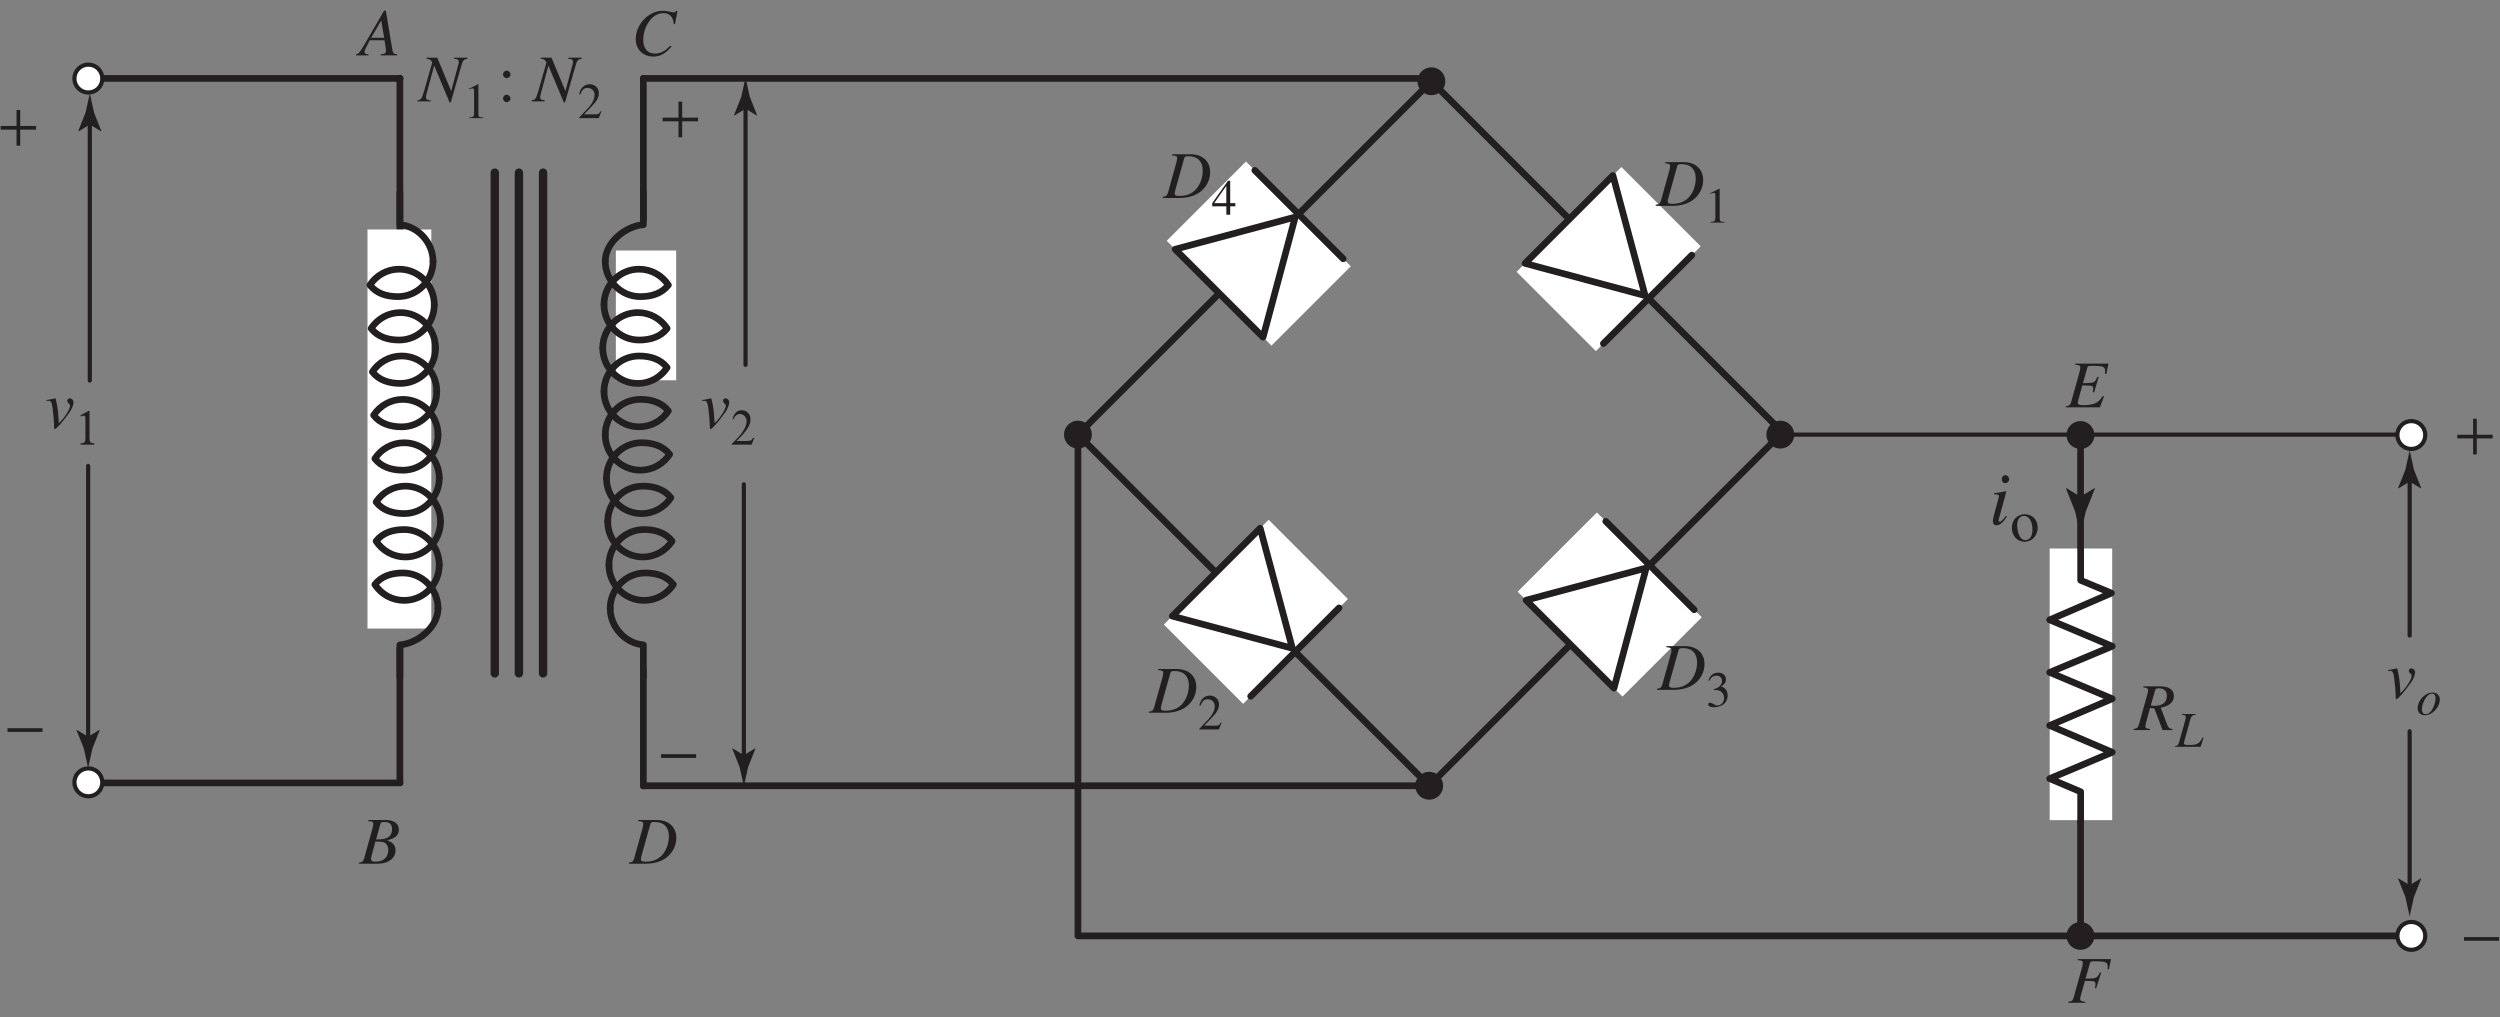 <?xml version="1.0" encoding="UTF-8" standalone="no"?>
<!-- Created with Inkscape (http://www.inkscape.org/) -->

<svg
   xmlns:dc="http://purl.org/dc/elements/1.1/"
   xmlns:cc="http://creativecommons.org/ns#"
   xmlns:rdf="http://www.w3.org/1999/02/22-rdf-syntax-ns#"
   xmlns:svg="http://www.w3.org/2000/svg"
   xmlns="http://www.w3.org/2000/svg"
   xmlns:xlink="http://www.w3.org/1999/xlink"
   xmlns:sodipodi="http://sodipodi.sourceforge.net/DTD/sodipodi-0.dtd"
   xmlns:inkscape="http://www.inkscape.org/namespaces/inkscape"
   id="svg2"
   version="1.1"
   inkscape:version="0.48.4 r9939"
   width="373.312"
   height="151.912"
   xml:space="preserve"
   sodipodi:docname="S3-EE-02-008.eps"><rect width="100%" height="100%" fill="#808080" stroke="none"/><defs
     id="defs6"><clipPath
       clipPathUnits="userSpaceOnUse"
       id="clipPath112"><path
         d="m 619.898,1009.04 0,-598.145"
         id="path114" /></clipPath><linearGradient
       x1="0"
       y1="0"
       x2="1"
       y2="0"
       gradientUnits="userSpaceOnUse"
       gradientTransform="matrix(0.001,0,0,-0.001,61.99,70.997)"
       spreadMethod="pad"
       id="linearGradient116"><stop
         style="stop-opacity:1;stop-color:#ffffff"
         offset="0"
         id="stop118" /><stop
         style="stop-opacity:1;stop-color:#231f20"
         offset="1"
         id="stop120" /></linearGradient><clipPath
       clipPathUnits="userSpaceOnUse"
       id="clipPath130"><path
         d="m 648.727,1009.04 0,-598.145"
         id="path132" /></clipPath><linearGradient
       x1="0"
       y1="0"
       x2="1"
       y2="0"
       gradientUnits="userSpaceOnUse"
       gradientTransform="matrix(0.001,0,0,-0.001,64.873,70.997)"
       spreadMethod="pad"
       id="linearGradient134"><stop
         style="stop-opacity:1;stop-color:#ffffff"
         offset="0"
         id="stop136" /><stop
         style="stop-opacity:1;stop-color:#231f20"
         offset="1"
         id="stop138" /></linearGradient><clipPath
       clipPathUnits="userSpaceOnUse"
       id="clipPath148"><path
         d="m 591.07,1009.04 0,-598.145"
         id="path150" /></clipPath><linearGradient
       x1="0"
       y1="0"
       x2="1"
       y2="0"
       gradientUnits="userSpaceOnUse"
       gradientTransform="matrix(0.001,0,0,-0.001,59.107,70.997)"
       spreadMethod="pad"
       id="linearGradient152"><stop
         style="stop-opacity:1;stop-color:#ffffff"
         offset="0"
         id="stop154" /><stop
         style="stop-opacity:1;stop-color:#231f20"
         offset="1"
         id="stop156" /></linearGradient><linearGradient
       inkscape:collect="always"
       xlink:href="#linearGradient116"
       id="linearGradient3628"
       gradientUnits="userSpaceOnUse"
       gradientTransform="matrix(1e-4,0,0,-1e-4,6.199,7.1)"
       spreadMethod="pad"
       x1="0"
       y1="0"
       x2="1"
       y2="0" /><linearGradient
       inkscape:collect="always"
       xlink:href="#linearGradient134"
       id="linearGradient3633"
       gradientUnits="userSpaceOnUse"
       gradientTransform="matrix(1e-4,0,0,-1e-4,6.487,7.1)"
       spreadMethod="pad"
       x1="0"
       y1="0"
       x2="1"
       y2="0" /><linearGradient
       inkscape:collect="always"
       xlink:href="#linearGradient152"
       id="linearGradient3638"
       gradientUnits="userSpaceOnUse"
       gradientTransform="matrix(1e-4,0,0,-1e-4,5.911,7.1)"
       spreadMethod="pad"
       x1="0"
       y1="0"
       x2="1"
       y2="0" /></defs><sodipodi:namedview
     pagecolor="#ffffff"
     bordercolor="#666666"
     borderopacity="1"
     objecttolerance="10"
     gridtolerance="10"
     guidetolerance="10"
     inkscape:pageopacity="0"
     inkscape:pageshadow="2"
     inkscape:window-width="1366"
     inkscape:window-height="744"
     id="namedview4"
     showgrid="false"
     inkscape:zoom="2.2756789"
     inkscape:cx="186.63774"
     inkscape:cy="76.246443"
     inkscape:window-x="0"
     inkscape:window-y="24"
     inkscape:window-maximized="1"
     inkscape:current-layer="g10" /><g
     id="g10"
     inkscape:groupmode="layer"
     inkscape:label="ink_ext_XXXXXX"
     transform="matrix(1.25,0,0,-1.25,0,151.912)"><path
       inkscape:connector-curvature="0"
       id="path14"
       style="fill:none;stroke:#231f20;stroke-width:0.8;stroke-linecap:round;stroke-linejoin:round;stroke-miterlimit:3.864;stroke-opacity:1;stroke-dasharray:none"
       d="m 76.856,95.344 0,16.819" /><path
       inkscape:connector-curvature="0"
       id="path16"
       style="fill:#000000;stroke:#231f20;stroke-width:0.8;stroke-linecap:round;stroke-linejoin:round;stroke-miterlimit:3.864;stroke-opacity:1;stroke-dasharray:none"
       d="m 248.545,69.611 0,-59.883" /><path
       inkscape:connector-curvature="0"
       id="path18"
       style="fill:#ffffff;fill-opacity:1;fill-rule:nonzero;stroke:none"
       d="m 73.569,76.103 7.207,0 0,15.5 -7.207,0 0,-15.5 z" /><path
       inkscape:connector-curvature="0"
       id="path20"
       style="fill:none;stroke:#231f20;stroke-width:0.8;stroke-linecap:round;stroke-linejoin:round;stroke-miterlimit:3.864;stroke-opacity:1;stroke-dasharray:none"
       d="m 76.855,27.662 93.872,0" /><path
       inkscape:connector-curvature="0"
       id="path22"
       style="fill:none;stroke:#231f20;stroke-width:0.8;stroke-linecap:round;stroke-linejoin:round;stroke-miterlimit:3.864;stroke-opacity:1;stroke-dasharray:none"
       d="m 76.855,112.163 94.139,0" /><path
       inkscape:connector-curvature="0"
       id="path24"
       style="fill:none;stroke:#231f20;stroke-width:0.8;stroke-linecap:round;stroke-linejoin:round;stroke-miterlimit:3.864;stroke-opacity:1;stroke-dasharray:none"
       d="M 212.941,69.876 170.728,27.664 128.77,69.611 170.993,111.823 212.941,69.876 z" /><path
       inkscape:connector-curvature="0"
       id="path26"
       style="fill:none;stroke:#231f20;stroke-width:0.8;stroke-linecap:round;stroke-linejoin:round;stroke-miterlimit:3.864;stroke-opacity:1;stroke-dasharray:none"
       d="m 286.727,9.728 -157.957,0 0,59.883" /><path
       inkscape:connector-curvature="0"
       id="path28"
       style="fill:none;stroke:#231f20;stroke-width:0.5;stroke-linecap:round;stroke-linejoin:round;stroke-miterlimit:3.864;stroke-opacity:1;stroke-dasharray:none"
       d="m 212.676,69.611 74.051,0" /><path
       inkscape:connector-curvature="0"
       id="path3314"
       style="font-size:8px;font-style:italic;font-variant:normal;writing-mode:lr-tb;fill:#231f20;fill-opacity:1;fill-rule:nonzero;stroke:none;font-family:Times;-inkscape-font-specification:Times-Italic"
       d="m 259.525,34.448 c -0.352,0.024 -0.512,0.16 -0.664,0.576 l -0.744,1.96 c 0.616,0.136 0.88,0.248 1.168,0.504 0.264,0.232 0.408,0.544 0.408,0.904 0,0.744 -0.592,1.152 -1.664,1.152 l -1.984,0 0,-0.128 c 0.336,-0.048 0.376,-0.056 0.456,-0.112 0.064,-0.04 0.112,-0.136 0.112,-0.224 0,-0.096 -0.04,-0.288 -0.096,-0.504 l -0.984,-3.536 c -0.144,-0.472 -0.2,-0.52 -0.648,-0.592 l 0,-0.128 1.952,0 0,0.128 c -0.488,0.064 -0.544,0.104 -0.544,0.368 0,0.08 0.024,0.184 0.096,0.464 l 0.448,1.672 0.52,-0.04 0.984,-2.592 1.184,0 0,0.128 m -2.072,4.632 c 0.048,0.168 0.152,0.224 0.408,0.224 0.664,0 0.992,-0.304 0.992,-0.896 0,-0.792 -0.512,-1.2 -1.512,-1.2 -0.128,0 -0.216,0.008 -0.408,0.04 l 0.52,1.832" /><path
       inkscape:connector-curvature="0"
       id="path3317"
       style="font-size:6px;font-style:italic;font-variant:normal;writing-mode:lr-tb;fill:#231f20;fill-opacity:1;fill-rule:nonzero;stroke:none;font-family:Times;-inkscape-font-specification:Times-Italic"
       d="m 262.295,36.238 -1.638,0 0,-0.096 c 0.372,-0.036 0.462,-0.084 0.462,-0.258 0,-0.084 -0.024,-0.222 -0.066,-0.372 l -0.738,-2.652 c -0.108,-0.348 -0.15,-0.384 -0.486,-0.444 l 0,-0.096 3.054,0 0.348,1.074 -0.12,0.036 c -0.21,-0.432 -0.372,-0.624 -0.636,-0.756 -0.21,-0.102 -0.456,-0.138 -0.978,-0.138 -0.456,0 -0.606,0.048 -0.606,0.204 0,0.042 0.03,0.186 0.06,0.3 l 0.738,2.658 c 0.09,0.306 0.246,0.42 0.606,0.444 l 0,0.096" /><path
       inkscape:connector-curvature="0"
       id="path3320"
       style="font-size:8px;font-style:italic;font-variant:normal;writing-mode:lr-tb;fill:#231f20;fill-opacity:1;fill-rule:nonzero;stroke:none;font-family:Times;-inkscape-font-specification:Times-Italic"
       d="m 285.268,41.377 c 0.088,0.008 0.152,0.008 0.24,0.008 0.312,0 0.392,-0.136 0.504,-0.872 0.08,-0.552 0.176,-1.76 0.176,-2.224 0,-0.224 0.016,-0.28 0.072,-0.28 0.2,0 0.944,0.848 1.76,1.984 0.28,0.4 0.488,0.92 0.488,1.216 0,0.256 -0.208,0.472 -0.448,0.472 -0.176,0 -0.296,-0.104 -0.296,-0.272 0,-0.128 0.048,-0.224 0.192,-0.352 0.104,-0.096 0.144,-0.16 0.144,-0.24 0,-0.368 -0.528,-1.256 -1.096,-1.848 l -0.248,-0.256 c -0.056,1.128 -0.104,1.544 -0.208,2.136 -0.16,0.816 -0.16,0.832 -0.232,0.832 -0.04,0 -0.096,-0.008 -0.16,-0.032 -0.144,-0.04 -0.584,-0.12 -0.888,-0.168 l 0,-0.104" /><path
       inkscape:connector-curvature="0"
       id="path3323"
       style="font-size:6px;font-style:italic;font-variant:normal;writing-mode:lr-tb;fill:#231f20;fill-opacity:1;fill-rule:nonzero;stroke:none;font-family:Times;-inkscape-font-specification:Times-Italic"
       d="m 290.601,38.799 c -0.9,0 -1.788,-0.93 -1.788,-1.872 0,-0.516 0.336,-0.84 0.882,-0.84 0.396,0 0.78,0.18 1.128,0.522 0.396,0.39 0.636,0.9 0.636,1.35 0,0.498 -0.348,0.84 -0.858,0.84 m -0.072,-0.126 c 0.258,0 0.426,-0.222 0.426,-0.564 0,-0.438 -0.198,-1.038 -0.462,-1.428 -0.222,-0.318 -0.45,-0.468 -0.708,-0.468 -0.282,0 -0.468,0.216 -0.468,0.546 0,0.444 0.174,0.972 0.468,1.398 0.234,0.336 0.486,0.516 0.744,0.516" /><path
       inkscape:connector-curvature="0"
       id="path3326"
       style="font-size:9px;font-style:italic;font-variant:normal;writing-mode:lr-tb;fill:#231f20;fill-opacity:1;fill-rule:nonzero;stroke:none;font-family:Times;-inkscape-font-specification:Times-Italic"
       d="m 239.631,59.906 c -0.216,-0.288 -0.279,-0.36 -0.369,-0.459 -0.153,-0.153 -0.288,-0.243 -0.369,-0.243 -0.072,0 -0.144,0.072 -0.144,0.135 0,0.09 0.027,0.225 0.09,0.396 0,0.027 0.027,0.09 0.045,0.162 l 0,0.018 0.009,0.018 0.792,2.898 -0.027,0.018 c -0.909,-0.171 -1.089,-0.198 -1.44,-0.225 l 0,-0.144 c 0.477,-0.009 0.567,-0.036 0.567,-0.216 0,-0.072 -0.027,-0.216 -0.081,-0.396 l -0.432,-1.593 c -0.144,-0.522 -0.198,-0.801 -0.198,-0.981 0,-0.333 0.144,-0.513 0.414,-0.513 0.414,0 0.747,0.27 1.26,1.026 l -0.117,0.099 m -0.072,4.86 c -0.243,0 -0.423,-0.207 -0.423,-0.477 0,-0.288 0.171,-0.477 0.432,-0.477 0.234,0 0.441,0.207 0.441,0.459 0,0.261 -0.207,0.495 -0.45,0.495" /><path
       inkscape:connector-curvature="0"
       id="path3329"
       style="font-size:7px;font-variant:normal;font-weight:normal;writing-mode:lr-tb;fill:#231f20;fill-opacity:1;fill-rule:nonzero;stroke:none;font-family:Times;-inkscape-font-specification:Times-Roman"
       d="m 241.885,60.1 c -0.91,0 -1.547,-0.672 -1.547,-1.638 0,-0.945 0.651,-1.652 1.533,-1.652 0.882,0 1.554,0.742 1.554,1.708 0,0.917 -0.644,1.582 -1.54,1.582 m -0.091,-0.196 c 0.588,0 1.001,-0.672 1.001,-1.631 0,-0.791 -0.315,-1.267 -0.84,-1.267 -0.273,0 -0.532,0.168 -0.679,0.448 -0.196,0.364 -0.308,0.854 -0.308,1.351 0,0.665 0.329,1.099 0.826,1.099" /><path
       inkscape:connector-curvature="0"
       id="path56"
       style="fill:#ffffff;fill-opacity:1;fill-rule:nonzero;stroke:none"
       d="m 148.842,102.234 12.52,-12.52 -9.47,-9.47 -12.52,12.52 9.47,9.471" /><path
       inkscape:connector-curvature="0"
       id="path58"
       style="fill:none;stroke:#231f20;stroke-width:0.8;stroke-linecap:round;stroke-linejoin:round;stroke-miterlimit:3.864;stroke-opacity:1;stroke-dasharray:none"
       d="m 154.728,95.599 -3.845,-14.347 -10.501,10.502 14.346,3.845 z" /><path
       inkscape:connector-curvature="0"
       id="path60"
       style="fill:none;stroke:#231f20;stroke-width:0.8;stroke-linecap:round;stroke-linejoin:round;stroke-miterlimit:3.864;stroke-opacity:1;stroke-dasharray:none"
       d="M 149.902,101.173 160.459,90.616" /><path
       inkscape:connector-curvature="0"
       id="path62"
       style="fill:#ffffff;fill-opacity:1;fill-rule:nonzero;stroke:none"
       d="m 190.767,60.309 12.52,-12.521 -9.47,-9.47 -12.52,12.52 9.47,9.47" /><path
       inkscape:connector-curvature="0"
       id="path64"
       style="fill:none;stroke:#231f20;stroke-width:0.8;stroke-linecap:round;stroke-linejoin:round;stroke-miterlimit:3.864;stroke-opacity:1;stroke-dasharray:none"
       d="m 196.653,53.675 -3.845,-14.347 -10.501,10.502 14.346,3.845 z" /><path
       inkscape:connector-curvature="0"
       id="path66"
       style="fill:none;stroke:#231f20;stroke-width:0.8;stroke-linecap:round;stroke-linejoin:round;stroke-miterlimit:3.864;stroke-opacity:1;stroke-dasharray:none"
       d="M 191.827,59.25 202.384,48.691" /><path
       inkscape:connector-curvature="0"
       id="path68"
       style="fill:#ffffff;fill-opacity:1;fill-rule:nonzero;stroke:none"
       d="m 161.023,49.968 -12.52,-12.52 -9.47,9.47 12.52,12.52 9.47,-9.47" /><path
       inkscape:connector-curvature="0"
       id="path70"
       style="fill:none;stroke:#231f20;stroke-width:0.8;stroke-linecap:round;stroke-linejoin:round;stroke-miterlimit:3.864;stroke-opacity:1;stroke-dasharray:none"
       d="m 154.389,44.083 -14.347,3.845 10.501,10.501 3.846,-14.346 z" /><path
       inkscape:connector-curvature="0"
       id="path72"
       style="fill:none;stroke:#231f20;stroke-width:0.8;stroke-linecap:round;stroke-linejoin:round;stroke-miterlimit:3.864;stroke-opacity:1;stroke-dasharray:none"
       d="M 159.964,48.909 149.406,38.352" /><path
       inkscape:connector-curvature="0"
       id="path74"
       style="fill:#ffffff;fill-opacity:1;fill-rule:nonzero;stroke:none"
       d="m 203.161,92.105 -12.52,-12.52 -9.471,9.47 12.52,12.52 9.471,-9.47" /><path
       inkscape:connector-curvature="0"
       id="path76"
       style="fill:none;stroke:#231f20;stroke-width:0.8;stroke-linecap:round;stroke-linejoin:round;stroke-miterlimit:3.864;stroke-opacity:1;stroke-dasharray:none"
       d="m 196.526,86.219 -14.347,3.845 10.501,10.501 3.846,-14.345 z" /><path
       inkscape:connector-curvature="0"
       id="path78"
       style="fill:none;stroke:#231f20;stroke-width:0.8;stroke-linecap:round;stroke-linejoin:round;stroke-miterlimit:3.864;stroke-opacity:1;stroke-dasharray:none"
       d="M 202.102,91.046 191.543,80.489" /><path
       inkscape:connector-curvature="0"
       id="path80"
       style="fill:#ffffff;fill-opacity:1;fill-rule:nonzero;stroke:none"
       d="m 244.855,23.555 7.469,0 0,32.451 -7.469,0 0,-32.451 z" /><path
       inkscape:connector-curvature="0"
       id="path82"
       style="fill:none;stroke:#231f20;stroke-width:0.8;stroke-linecap:round;stroke-linejoin:round;stroke-miterlimit:3.864;stroke-opacity:1;stroke-dasharray:none"
       d="m 248.554,23.333 0,3.612 -3.699,1.57 7.469,3.15 -7.469,3.195 7.469,3.197 -7.469,3.15 7.469,3.123 -7.469,3.15 7.373,3.197 -3.674,1.529 0,3.799" /><path
       inkscape:connector-curvature="0"
       id="path84"
       style="fill:none;stroke:#231f20;stroke-width:0.8;stroke-linecap:round;stroke-linejoin:round;stroke-miterlimit:3.864;stroke-opacity:1;stroke-dasharray:none"
       d="m 47.77,43.029 0,1.065 0,-16.055" /><path
       inkscape:connector-curvature="0"
       id="path86"
       style="fill:none;stroke:#231f20;stroke-width:0.8;stroke-linecap:round;stroke-linejoin:round;stroke-miterlimit:3.864;stroke-opacity:1;stroke-dasharray:none"
       d="m 47.77,112.195 0,-50.375" /><path
       inkscape:connector-curvature="0"
       id="path88"
       style="fill:none;stroke:#231f20;stroke-width:0.8;stroke-linecap:round;stroke-linejoin:round;stroke-miterlimit:3.864;stroke-opacity:1;stroke-dasharray:none"
       d="m 47.798,112.163 -35.549,0" /><path
       inkscape:connector-curvature="0"
       id="path90"
       style="fill:none;stroke:#231f20;stroke-width:0.8;stroke-linecap:round;stroke-linejoin:round;stroke-miterlimit:3.864;stroke-opacity:1;stroke-dasharray:none"
       d="m 47.798,28 -35.816,0" /><path
       inkscape:connector-curvature="0"
       id="path92"
       style="fill:none;stroke:#231f20;stroke-width:0.5;stroke-linecap:round;stroke-linejoin:round;stroke-miterlimit:3.864;stroke-opacity:1;stroke-dasharray:none"
       d="m 10.728,107.036 0,-30.966" /><path
       inkscape:connector-curvature="0"
       id="path94"
       style="fill:#231f20;fill-opacity:1;fill-rule:nonzero;stroke:none"
       d="m 10.728,106.654 -1.351,-0.821 -0.031,0.045 0.875,2.203 c 0.169,0.768 0.338,1.536 0.507,2.304 0.169,-0.768 0.338,-1.536 0.507,-2.304 l 0.875,-2.203 -0.024,-0.045 -1.358,0.821" /><path
       inkscape:connector-curvature="0"
       id="path96"
       style="fill:none;stroke:#231f20;stroke-width:0.5;stroke-linecap:round;stroke-linejoin:round;stroke-miterlimit:3.864;stroke-opacity:1;stroke-dasharray:none"
       d="m 10.528,33.138 0,32.737" /><path
       inkscape:connector-curvature="0"
       id="path98"
       style="fill:#231f20;fill-opacity:1;fill-rule:nonzero;stroke:none"
       d="m 10.528,33.521 1.351,0.822 0.031,-0.047 -0.875,-2.203 c -0.169,-0.768 -0.338,-1.535 -0.507,-2.303 -0.169,0.768 -0.337,1.535 -0.507,2.303 l -0.875,2.203 0.023,0.047 1.359,-0.822" /><path
       inkscape:connector-curvature="0"
       id="path100"
       style="fill:none;stroke:#231f20;stroke-width:0.5;stroke-linecap:round;stroke-linejoin:round;stroke-miterlimit:3.864;stroke-opacity:1;stroke-dasharray:none"
       d="m 287.856,15.405 0,18.768" /><path
       inkscape:connector-curvature="0"
       id="path102"
       style="fill:#231f20;fill-opacity:1;fill-rule:nonzero;stroke:none"
       d="m 287.856,15.788 1.352,0.822 0.031,-0.047 -0.875,-2.203 c -0.17,-0.768 -0.338,-1.535 -0.508,-2.303 -0.168,0.768 -0.337,1.535 -0.506,2.303 l -0.875,2.203 0.023,0.047 1.358,-0.822" /><path
       inkscape:connector-curvature="0"
       id="path104"
       style="fill:none;stroke:#231f20;stroke-width:0.5;stroke-linecap:round;stroke-linejoin:round;stroke-miterlimit:3.864;stroke-opacity:1;stroke-dasharray:none"
       d="m 287.858,64.382 0,-18.769" /><path
       inkscape:connector-curvature="0"
       id="path106"
       style="fill:#231f20;fill-opacity:1;fill-rule:nonzero;stroke:none"
       d="m 287.858,63.999 -1.352,-0.822 -0.031,0.047 0.875,2.203 c 0.17,0.767 0.338,1.535 0.508,2.303 0.168,-0.768 0.337,-1.535 0.506,-2.303 l 0.875,-2.203 -0.023,-0.047 -1.358,0.822" /><path
       inkscape:connector-curvature="0"
       id="path122"
       style="fill:url(#linearGradient3628);fill-opacity:1;fill-rule:nonzero;stroke:none"
       d="m 61.99,100.904 0,-59.815" /><path
       inkscape:connector-curvature="0"
       id="path124"
       style="fill:none;stroke:#231f20;stroke-width:1;stroke-linecap:round;stroke-linejoin:round;stroke-miterlimit:3.864;stroke-opacity:1;stroke-dasharray:none"
       d="m 61.99,100.904 0,-59.815" /><path
       inkscape:connector-curvature="0"
       id="path140"
       style="fill:url(#linearGradient3633);fill-opacity:1;fill-rule:nonzero;stroke:none"
       d="m 64.873,100.904 0,-59.815" /><path
       inkscape:connector-curvature="0"
       id="path142"
       style="fill:none;stroke:#231f20;stroke-width:1;stroke-linecap:round;stroke-linejoin:round;stroke-miterlimit:3.864;stroke-opacity:1;stroke-dasharray:none"
       d="m 64.873,100.904 0,-59.815" /><path
       inkscape:connector-curvature="0"
       id="path158"
       style="fill:url(#linearGradient3638);fill-opacity:1;fill-rule:nonzero;stroke:none"
       d="m 59.107,100.904 0,-59.815" /><path
       inkscape:connector-curvature="0"
       id="path160"
       style="fill:none;stroke:#231f20;stroke-width:1;stroke-linecap:round;stroke-linejoin:round;stroke-miterlimit:3.864;stroke-opacity:1;stroke-dasharray:none"
       d="m 59.107,100.904 0,-59.815" /><path
       inkscape:connector-curvature="0"
       id="path162"
       style="fill:none;stroke:#231f20;stroke-width:0.5;stroke-linecap:round;stroke-linejoin:round;stroke-miterlimit:3.864;stroke-opacity:1;stroke-dasharray:none"
       d="m 89.062,108.92 0,-30.966" /><path
       inkscape:connector-curvature="0"
       id="path164"
       style="fill:#231f20;fill-opacity:1;fill-rule:nonzero;stroke:none"
       d="m 89.062,108.538 -1.351,-0.821 -0.031,0.045 0.875,2.203 c 0.169,0.767 0.338,1.536 0.507,2.304 0.169,-0.768 0.338,-1.537 0.507,-2.304 l 0.875,-2.203 -0.024,-0.045 -1.358,0.821" /><path
       inkscape:connector-curvature="0"
       id="path166"
       style="fill:none;stroke:#231f20;stroke-width:0.5;stroke-linecap:round;stroke-linejoin:round;stroke-miterlimit:3.864;stroke-opacity:1;stroke-dasharray:none"
       d="m 88.862,30.934 0,32.737" /><path
       inkscape:connector-curvature="0"
       id="path168"
       style="fill:#231f20;fill-opacity:1;fill-rule:nonzero;stroke:none"
       d="m 88.862,31.317 1.351,0.822 0.031,-0.047 -0.875,-2.203 c -0.169,-0.768 -0.338,-1.535 -0.507,-2.303 -0.169,0.768 -0.337,1.535 -0.507,2.303 l -0.875,2.203 0.023,0.047 1.359,-0.822" /><path
       inkscape:connector-curvature="0"
       id="path170"
       style="fill:#231f20;fill-opacity:1;fill-rule:nonzero;stroke:none"
       d="m 248.529,62.201 1.69,1.028 0.038,-0.059 -1.094,-2.748 c -0.211,-0.96 -0.423,-1.919 -0.634,-2.879 -0.211,0.96 -0.423,1.919 -0.634,2.879 l -1.093,2.748 0.028,0.059 1.699,-1.028" /><path
       inkscape:connector-curvature="0"
       id="path3332"
       style="font-size:8px;font-style:italic;font-variant:normal;writing-mode:lr-tb;fill:#231f20;fill-opacity:1;fill-rule:nonzero;stroke:none;font-family:Times;-inkscape-font-specification:Times-Italic"
       d="m 5.542,73.636 c 0.088,0.008 0.152,0.008 0.24,0.008 0.312,0 0.392,-0.136 0.504,-0.872 0.08,-0.552 0.176,-1.76 0.176,-2.224 0,-0.224 0.016,-0.28 0.072,-0.28 0.2,0 0.944,0.848 1.76,1.984 0.28,0.4 0.488,0.92 0.488,1.216 0,0.256 -0.208,0.472 -0.448,0.472 -0.176,0 -0.296,-0.104 -0.296,-0.272 0,-0.128 0.048,-0.224 0.192,-0.352 0.104,-0.096 0.144,-0.16 0.144,-0.24 0,-0.368 -0.528,-1.256 -1.096,-1.848 l -0.248,-0.256 c -0.056,1.128 -0.104,1.544 -0.208,2.136 -0.16,0.816 -0.16,0.832 -0.232,0.832 -0.04,0 -0.096,-0.008 -0.16,-0.032 -0.144,-0.04 -0.584,-0.12 -0.888,-0.168 l 0,-0.104" /><path
       inkscape:connector-curvature="0"
       id="path3335"
       style="font-size:6px;font-variant:normal;font-weight:normal;writing-mode:lr-tb;fill:#231f20;fill-opacity:1;fill-rule:nonzero;stroke:none;font-family:Symbol;-inkscape-font-specification:Symbol"
       d="m 9.628,71.766 c 0.198,0.084 0.3,0.114 0.372,0.114 0.072,0 0.144,-0.042 0.168,-0.102 0.03,-0.084 0.03,-0.084 0.036,-0.462 l 0,-2.052 c 0,-0.576 -0.078,-0.672 -0.576,-0.696 l 0,-0.156 1.638,0 0,0.156 c -0.504,0.036 -0.57,0.114 -0.57,0.696 l 0,3.186 -0.108,0 c -0.222,-0.138 -0.456,-0.264 -0.96,-0.51 l 0,-0.174" /><path
       inkscape:connector-curvature="0"
       id="path3338"
       style="font-size:8px;font-style:italic;font-variant:normal;writing-mode:lr-tb;fill:#231f20;fill-opacity:1;fill-rule:nonzero;stroke:none;font-family:Times;-inkscape-font-specification:Times-Italic"
       d="m 83.876,73.636 c 0.088,0.008 0.152,0.008 0.24,0.008 0.312,0 0.392,-0.136 0.504,-0.872 0.08,-0.552 0.176,-1.76 0.176,-2.224 0,-0.224 0.016,-0.28 0.072,-0.28 0.2,0 0.944,0.848 1.76,1.984 0.28,0.4 0.488,0.92 0.488,1.216 0,0.256 -0.208,0.472 -0.448,0.472 -0.176,0 -0.296,-0.104 -0.296,-0.272 0,-0.128 0.048,-0.224 0.192,-0.352 0.104,-0.096 0.144,-0.16 0.144,-0.24 0,-0.368 -0.528,-1.256 -1.096,-1.848 l -0.248,-0.256 c -0.056,1.128 -0.104,1.544 -0.208,2.136 -0.16,0.816 -0.16,0.832 -0.232,0.832 -0.04,0 -0.096,-0.008 -0.16,-0.032 -0.144,-0.04 -0.584,-0.12 -0.888,-0.168 l 0,-0.104" /><path
       inkscape:connector-curvature="0"
       id="path3341"
       style="font-size:6px;font-variant:normal;font-weight:normal;writing-mode:lr-tb;fill:#231f20;fill-opacity:1;fill-rule:nonzero;stroke:none;font-family:Symbol;-inkscape-font-specification:Symbol"
       d="m 87.41,68.412 2.376,0 0.324,0.804 -0.15,0 c -0.186,-0.318 -0.294,-0.366 -0.816,-0.366 l -1.152,0 c 1.224,1.194 1.662,1.872 1.662,2.58 0,0.636 -0.444,1.098 -1.056,1.098 -0.306,0 -0.564,-0.12 -0.768,-0.366 -0.168,-0.198 -0.24,-0.384 -0.3,-0.75 l 0.102,0 c 0.066,0.198 0.114,0.288 0.198,0.39 0.144,0.174 0.366,0.276 0.576,0.276 0.42,0 0.786,-0.414 0.786,-0.888 0,-0.57 -0.432,-1.326 -1.188,-2.088 l -0.45,-0.462 -0.144,-0.144 0,-0.084" /><path
       inkscape:connector-curvature="0"
       id="path3344"
       style="font-size:8px;font-style:italic;font-variant:normal;writing-mode:lr-tb;fill:#231f20;fill-opacity:1;fill-rule:nonzero;stroke:none;font-family:Times;-inkscape-font-specification:Times-Italic"
       d="m 47.453,115.043 c -0.456,0.04 -0.504,0.104 -0.608,0.688 l -0.752,4.528 -0.208,0 -2.32,-4 c -0.632,-1.064 -0.712,-1.152 -1.032,-1.216 l 0,-0.128 1.496,0 0,0.128 c -0.408,0.04 -0.472,0.08 -0.472,0.28 0,0.152 0.024,0.224 0.16,0.496 l 0.456,0.904 1.76,0 0.16,-1.048 c 0.008,-0.072 0.016,-0.144 0.016,-0.208 0,-0.304 -0.112,-0.376 -0.624,-0.424 l 0,-0.128 1.968,0 0,0.128 m -3.112,1.968 1.2,2.08 0.352,-2.08 -1.552,0" /><path
       inkscape:connector-curvature="0"
       id="path3346"
       style="font-size:8px;font-style:italic;font-variant:normal;writing-mode:lr-tb;fill:#231f20;fill-opacity:1;fill-rule:nonzero;stroke:none;font-family:Times;-inkscape-font-specification:Times-Italic"
       d="m 55.835,114.639 -1.592,0 0,-0.128 c 0.456,-0.04 0.56,-0.12 0.56,-0.408 0,-0.096 -0.016,-0.192 -0.072,-0.352 -0.008,-0.024 -0.016,-0.056 -0.016,-0.064 l -0.816,-3.04 -1.664,3.992 -1.288,0 0,-0.128 c 0.376,-0.032 0.544,-0.136 0.688,-0.448 l -0.952,-3.336 c -0.304,-1.024 -0.368,-1.12 -0.824,-1.184 l 0,-0.128 1.584,0 0,0.128 c -0.408,0.032 -0.56,0.12 -0.56,0.344 0,0.104 0.024,0.264 0.072,0.432 l 0.912,3.376 1.84,-4.4 0.144,0 1.152,4.024 c 0.296,1.032 0.328,1.08 0.832,1.192 l 0,0.128" /><path
       inkscape:connector-curvature="0"
       id="path3349"
       style="font-size:6px;font-variant:normal;font-weight:normal;writing-mode:lr-tb;fill:#231f20;fill-opacity:1;fill-rule:nonzero;stroke:none;font-family:Times;-inkscape-font-specification:Times-Roman"
       d="m 57.101,111.471 -1.08,-0.546 0,-0.084 c 0.072,0.03 0.138,0.054 0.162,0.066 0.108,0.042 0.21,0.066 0.27,0.066 0.126,0 0.18,-0.09 0.18,-0.282 l 0,-2.718 c 0,-0.198 -0.048,-0.336 -0.144,-0.39 -0.09,-0.054 -0.174,-0.072 -0.426,-0.078 l 0,-0.09 1.656,0 0,0.09 c -0.474,0.006 -0.57,0.066 -0.57,0.354 l 0,3.6 -0.048,0.012" /><path
       inkscape:connector-curvature="0"
       id="path3352"
       style="font-size:8px;font-variant:normal;font-weight:normal;writing-mode:lr-tb;fill:#231f20;fill-opacity:1;fill-rule:nonzero;stroke:none;font-family:Times;-inkscape-font-specification:Times-Roman"
       d="m 60.531,113.087 c -0.24,0 -0.44,-0.208 -0.44,-0.456 0,-0.232 0.2,-0.432 0.432,-0.432 0.248,0 0.456,0.2 0.456,0.432 0,0.248 -0.208,0.456 -0.448,0.456 m 0,-2.872 c -0.24,0 -0.44,-0.208 -0.44,-0.456 0,-0.232 0.2,-0.432 0.432,-0.432 0.248,0 0.456,0.2 0.456,0.432 0,0.248 -0.208,0.456 -0.448,0.456" /><path
       inkscape:connector-curvature="0"
       id="path3355"
       style="font-size:8px;font-style:italic;font-variant:normal;writing-mode:lr-tb;fill:#231f20;fill-opacity:1;fill-rule:nonzero;stroke:none;font-family:Times;-inkscape-font-specification:Times-Italic"
       d="m 69.482,114.639 -1.592,0 0,-0.128 c 0.456,-0.04 0.56,-0.12 0.56,-0.408 0,-0.096 -0.016,-0.192 -0.072,-0.352 -0.008,-0.024 -0.016,-0.056 -0.016,-0.064 l -0.816,-3.04 -1.664,3.992 -1.288,0 0,-0.128 c 0.376,-0.032 0.544,-0.136 0.688,-0.448 l -0.952,-3.336 c -0.304,-1.024 -0.368,-1.12 -0.824,-1.184 l 0,-0.128 1.584,0 0,0.128 c -0.408,0.032 -0.56,0.12 -0.56,0.344 0,0.104 0.024,0.264 0.072,0.432 l 0.912,3.376 1.84,-4.4 0.144,0 1.152,4.024 c 0.296,1.032 0.328,1.08 0.832,1.192 l 0,0.128" /><path
       inkscape:connector-curvature="0"
       id="path3358"
       style="font-size:6px;font-variant:normal;font-weight:normal;writing-mode:lr-tb;fill:#231f20;fill-opacity:1;fill-rule:nonzero;stroke:none;font-family:Times;-inkscape-font-specification:Times-Roman"
       d="m 71.852,108.237 -0.078,0.03 c -0.222,-0.342 -0.3,-0.396 -0.57,-0.396 l -1.434,0 1.008,1.056 c 0.534,0.558 0.768,1.014 0.768,1.482 0,0.6 -0.486,1.062 -1.11,1.062 -0.33,0 -0.642,-0.132 -0.864,-0.372 -0.192,-0.204 -0.282,-0.396 -0.384,-0.822 l 0.126,-0.03 c 0.24,0.588 0.456,0.78 0.87,0.78 0.504,0 0.846,-0.342 0.846,-0.846 0,-0.468 -0.276,-1.026 -0.78,-1.56 l -1.068,-1.134 0,-0.072 2.34,0 0.33,0.822" /><path
       inkscape:connector-curvature="0"
       id="path3361"
       style="font-size:8px;font-style:italic;font-variant:normal;writing-mode:lr-tb;fill:#231f20;fill-opacity:1;fill-rule:nonzero;stroke:none;font-family:Times;-inkscape-font-specification:Times-Italic"
       d="m 42.877,18.349 2.256,0 c 1.256,0 2.12,0.656 2.12,1.6 0,0.296 -0.096,0.576 -0.272,0.752 -0.16,0.184 -0.32,0.28 -0.736,0.456 0.568,0.136 0.8,0.232 1.056,0.456 0.224,0.192 0.344,0.464 0.344,0.784 0,0.76 -0.568,1.176 -1.6,1.176 l -2.064,0 0,-0.128 c 0.496,-0.04 0.616,-0.104 0.616,-0.328 0,-0.12 -0.032,-0.32 -0.088,-0.512 l -0.984,-3.536 c -0.144,-0.464 -0.2,-0.512 -0.648,-0.592 l 0,-0.128 m 1.968,2.648 c 0.52,0 0.856,-0.032 1.016,-0.096 0.328,-0.136 0.528,-0.488 0.528,-0.92 0,-0.864 -0.592,-1.392 -1.568,-1.392 -0.336,0 -0.512,0.12 -0.512,0.336 0,0.096 0.096,0.48 0.28,1.12 0.104,0.36 0.152,0.544 0.256,0.952 m 0.6,2.112 c 0.048,0.176 0.144,0.224 0.456,0.224 0.64,0 0.936,-0.272 0.936,-0.864 0,-0.456 -0.192,-0.808 -0.536,-1 -0.272,-0.16 -0.656,-0.216 -1.376,-0.216 l 0.52,1.856" /><path
       inkscape:connector-curvature="0"
       id="path3363"
       style="font-size:8px;font-style:italic;font-variant:normal;writing-mode:lr-tb;fill:#231f20;fill-opacity:1;fill-rule:nonzero;stroke:none;font-family:Times;-inkscape-font-specification:Times-Italic"
       d="m 80.632,118.635 0.296,1.592 -0.168,0 c -0.064,-0.128 -0.144,-0.176 -0.304,-0.176 -0.064,0 -0.16,0.016 -0.328,0.056 -0.36,0.088 -0.68,0.136 -0.936,0.136 -1.704,0 -3.248,-1.608 -3.248,-3.384 0,-1.224 0.864,-2.088 2.088,-2.088 0.824,0 1.464,0.352 2.184,1.192 l -0.136,0.112 c -0.72,-0.704 -1.184,-0.944 -1.84,-0.944 -0.888,0 -1.4,0.608 -1.4,1.64 0,0.952 0.384,1.92 1.008,2.568 0.384,0.392 0.888,0.616 1.416,0.616 0.736,0 1.144,-0.432 1.224,-1.296 l 0.144,-0.024" /><path
       inkscape:connector-curvature="0"
       id="path3365"
       style="font-size:8px;font-style:italic;font-variant:normal;writing-mode:lr-tb;fill:#231f20;fill-opacity:1;fill-rule:nonzero;stroke:none;font-family:Times;-inkscape-font-specification:Times-Italic"
       d="m 251.875,78.092 -3.976,0 0,-0.128 c 0.496,-0.048 0.616,-0.112 0.616,-0.328 0,-0.088 -0.048,-0.368 -0.088,-0.512 l -0.984,-3.536 c -0.136,-0.456 -0.2,-0.512 -0.648,-0.592 l 0,-0.128 4.056,0 0.496,1.296 -0.128,0.064 c -0.376,-0.512 -0.584,-0.72 -0.928,-0.88 -0.296,-0.136 -0.84,-0.216 -1.44,-0.216 -0.448,0 -0.64,0.08 -0.64,0.272 0,0.088 0.088,0.464 0.288,1.168 0.104,0.352 0.176,0.616 0.256,0.92 0.28,-0.016 0.528,-0.024 0.624,-0.024 0.312,0.008 0.536,-0.04 0.624,-0.12 0.04,-0.04 0.056,-0.112 0.056,-0.248 0,-0.136 -0.016,-0.24 -0.056,-0.416 l 0.16,-0.04 0.544,1.856 -0.144,0.032 c -0.304,-0.68 -0.376,-0.728 -1.104,-0.76 -0.096,0 -0.352,-0.008 -0.632,-0.016 l 0.528,1.864 c 0.048,0.176 0.136,0.208 0.584,0.208 1.256,0 1.536,-0.104 1.536,-0.584 0,-0.104 -0.008,-0.224 -0.016,-0.36 l 0.168,-0.016 0.248,1.224" /><path
       inkscape:connector-curvature="0"
       id="path3367"
       style="font-size:8px;font-style:italic;font-variant:normal;writing-mode:lr-tb;fill:#231f20;fill-opacity:1;fill-rule:nonzero;stroke:none;font-family:Times;-inkscape-font-specification:Times-Italic"
       d="m 252.184,6.959 -3.984,0 0,-0.128 c 0.52,-0.048 0.616,-0.096 0.616,-0.328 0,-0.12 -0.032,-0.32 -0.088,-0.512 l -0.984,-3.536 c -0.144,-0.48 -0.2,-0.528 -0.656,-0.592 l 0,-0.128 2.016,0 0,0.128 c -0.464,0.024 -0.608,0.112 -0.608,0.352 0,0.064 0.024,0.184 0.072,0.36 l 0.496,1.784 c 0.296,-0.016 0.472,-0.024 0.648,-0.024 0.312,0 0.368,-0.008 0.44,-0.04 0.12,-0.064 0.176,-0.168 0.176,-0.328 0,-0.128 -0.016,-0.224 -0.064,-0.472 l 0.136,-0.04 0.608,1.872 -0.144,0.04 c -0.36,-0.72 -0.384,-0.728 -1.728,-0.744 l 0.528,1.864 c 0.048,0.16 0.16,0.208 0.488,0.208 1.344,0 1.632,-0.104 1.632,-0.6 0,-0.048 0,-0.088 -0.008,-0.192 -0.008,-0.048 -0.008,-0.056 -0.016,-0.152 l 0.168,-0.016 0.256,1.224" /><path
       inkscape:connector-curvature="0"
       id="path3369"
       style="font-size:8px;font-style:italic;font-variant:normal;writing-mode:lr-tb;fill:#231f20;fill-opacity:1;fill-rule:nonzero;stroke:none;font-family:Times;-inkscape-font-specification:Times-Italic"
       d="m 76.235,23.445 c 0.496,-0.048 0.616,-0.112 0.616,-0.328 0,-0.12 -0.032,-0.312 -0.088,-0.512 l -0.984,-3.536 c -0.144,-0.464 -0.2,-0.512 -0.648,-0.592 l 0,-0.128 2.024,0 c 0.936,0 1.792,0.248 2.408,0.696 0.776,0.568 1.232,1.448 1.232,2.376 0,1.312 -0.912,2.152 -2.336,2.152 l -2.224,0 0,-0.128 m 1.464,-0.344 c 0.048,0.176 0.168,0.232 0.488,0.232 0.456,0 0.856,-0.104 1.112,-0.296 0.392,-0.288 0.608,-0.792 0.608,-1.424 0,-0.864 -0.336,-1.76 -0.88,-2.304 -0.472,-0.48 -1.12,-0.72 -1.952,-0.72 -0.368,0 -0.52,0.088 -0.52,0.296 0,0.104 0.04,0.28 0.176,0.76 l 0.968,3.456" /><path
       inkscape:connector-curvature="0"
       id="path3371"
       style="font-size:8px;font-style:italic;font-variant:normal;writing-mode:lr-tb;fill:#231f20;fill-opacity:1;fill-rule:nonzero;stroke:none;font-family:Times;-inkscape-font-specification:Times-Italic"
       d="m 198.901,102.033 c 0.496,-0.048 0.616,-0.112 0.616,-0.328 0,-0.12 -0.032,-0.312 -0.088,-0.512 l -0.984,-3.536 c -0.144,-0.464 -0.2,-0.512 -0.648,-0.592 l 0,-0.128 2.024,0 c 0.936,0 1.792,0.248 2.408,0.696 0.776,0.568 1.232,1.448 1.232,2.376 0,1.312 -0.912,2.152 -2.336,2.152 l -2.224,0 0,-0.128 m 1.464,-0.344 c 0.048,0.176 0.168,0.232 0.488,0.232 0.456,0 0.856,-0.104 1.112,-0.296 0.392,-0.288 0.608,-0.792 0.608,-1.424 0,-0.864 -0.336,-1.76 -0.88,-2.304 -0.472,-0.48 -1.12,-0.72 -1.952,-0.72 -0.368,0 -0.52,0.088 -0.52,0.296 0,0.104 0.04,0.28 0.176,0.76 l 0.968,3.456" /><path
       inkscape:connector-curvature="0"
       id="path3374"
       style="font-size:6px;font-variant:normal;font-weight:normal;writing-mode:lr-tb;fill:#231f20;fill-opacity:1;fill-rule:nonzero;stroke:none;font-family:Times;-inkscape-font-specification:Times-Roman"
       d="m 205.384,98.993 -1.08,-0.546 0,-0.084 c 0.072,0.03 0.138,0.054 0.162,0.066 0.108,0.042 0.21,0.066 0.27,0.066 0.126,0 0.18,-0.09 0.18,-0.282 l 0,-2.718 c 0,-0.198 -0.048,-0.336 -0.144,-0.39 -0.09,-0.054 -0.174,-0.072 -0.426,-0.078 l 0,-0.09 1.656,0 0,0.09 c -0.474,0.006 -0.57,0.066 -0.57,0.354 l 0,3.6 -0.048,0.012" /><path
       inkscape:connector-curvature="0"
       id="path3377"
       style="font-size:8px;font-style:italic;font-variant:normal;writing-mode:lr-tb;fill:#231f20;fill-opacity:1;fill-rule:nonzero;stroke:none;font-family:Times;-inkscape-font-specification:Times-Italic"
       d="m 138.35,41.48 c 0.496,-0.048 0.616,-0.112 0.616,-0.328 0,-0.12 -0.032,-0.312 -0.088,-0.512 l -0.984,-3.536 c -0.144,-0.464 -0.2,-0.512 -0.648,-0.592 l 0,-0.128 2.024,0 c 0.936,0 1.792,0.248 2.408,0.696 0.776,0.568 1.232,1.448 1.232,2.376 0,1.312 -0.912,2.152 -2.336,2.152 l -2.224,0 0,-0.128 m 1.464,-0.344 c 0.048,0.176 0.168,0.232 0.488,0.232 0.456,0 0.856,-0.104 1.112,-0.296 0.392,-0.288 0.608,-0.792 0.608,-1.424 0,-0.864 -0.336,-1.76 -0.88,-2.304 -0.472,-0.48 -1.12,-0.72 -1.952,-0.72 -0.368,0 -0.52,0.088 -0.52,0.296 0,0.104 0.04,0.28 0.176,0.76 l 0.968,3.456" /><path
       inkscape:connector-curvature="0"
       id="path3380"
       style="font-size:6px;font-variant:normal;font-weight:normal;writing-mode:lr-tb;fill:#231f20;fill-opacity:1;fill-rule:nonzero;stroke:none;font-family:Times;-inkscape-font-specification:Times-Roman"
       d="m 145.936,35.206 -0.078,0.03 c -0.222,-0.342 -0.3,-0.396 -0.57,-0.396 l -1.434,0 1.008,1.056 c 0.534,0.558 0.768,1.014 0.768,1.482 0,0.6 -0.486,1.062 -1.11,1.062 -0.33,0 -0.642,-0.132 -0.864,-0.372 -0.192,-0.204 -0.282,-0.396 -0.384,-0.822 l 0.126,-0.03 c 0.24,0.588 0.456,0.78 0.87,0.78 0.504,0 0.846,-0.342 0.846,-0.846 0,-0.468 -0.276,-1.026 -0.78,-1.56 l -1.068,-1.134 0,-0.072 2.34,0 0.33,0.822" /><path
       inkscape:connector-curvature="0"
       id="path3383"
       style="font-size:8px;font-style:italic;font-variant:normal;writing-mode:lr-tb;fill:#231f20;fill-opacity:1;fill-rule:nonzero;stroke:none;font-family:Times;-inkscape-font-specification:Times-Italic"
       d="m 199.062,44.218 c 0.496,-0.048 0.616,-0.112 0.616,-0.328 0,-0.12 -0.032,-0.312 -0.088,-0.512 l -0.984,-3.536 c -0.144,-0.464 -0.2,-0.512 -0.648,-0.592 l 0,-0.128 2.024,0 c 0.936,0 1.792,0.248 2.408,0.696 0.776,0.568 1.232,1.448 1.232,2.376 0,1.312 -0.912,2.152 -2.336,2.152 l -2.224,0 0,-0.128 m 1.464,-0.344 c 0.048,0.176 0.168,0.232 0.488,0.232 0.456,0 0.856,-0.104 1.112,-0.296 0.392,-0.288 0.608,-0.792 0.608,-1.424 0,-0.864 -0.336,-1.76 -0.88,-2.304 -0.472,-0.48 -1.12,-0.72 -1.952,-0.72 -0.368,0 -0.52,0.088 -0.52,0.296 0,0.104 0.04,0.28 0.176,0.76 l 0.968,3.456" /><path
       inkscape:connector-curvature="0"
       id="path3386"
       style="font-size:6px;font-variant:normal;font-weight:normal;writing-mode:lr-tb;fill:#231f20;fill-opacity:1;fill-rule:nonzero;stroke:none;font-family:Times;-inkscape-font-specification:Times-Roman"
       d="m 204.715,39.102 c 0.354,0 0.492,-0.012 0.636,-0.066 0.372,-0.132 0.606,-0.474 0.606,-0.888 0,-0.504 -0.342,-0.894 -0.786,-0.894 -0.162,0 -0.282,0.042 -0.504,0.186 -0.18,0.108 -0.282,0.15 -0.384,0.15 -0.138,0 -0.228,-0.084 -0.228,-0.21 0,-0.21 0.258,-0.342 0.678,-0.342 0.462,0 0.936,0.156 1.218,0.402 0.282,0.246 0.438,0.594 0.438,0.996 0,0.306 -0.096,0.588 -0.27,0.774 -0.12,0.132 -0.234,0.204 -0.498,0.318 0.414,0.282 0.564,0.504 0.564,0.828 0,0.486 -0.384,0.822 -0.936,0.822 -0.3,0 -0.564,-0.102 -0.78,-0.294 -0.18,-0.162 -0.27,-0.318 -0.402,-0.678 l 0.09,-0.024 c 0.246,0.438 0.516,0.636 0.894,0.636 0.39,0 0.66,-0.264 0.66,-0.642 0,-0.216 -0.09,-0.432 -0.24,-0.582 -0.18,-0.18 -0.348,-0.27 -0.756,-0.414 l 0,-0.078" /><path
       inkscape:connector-curvature="0"
       id="path3389"
       style="font-size:8px;font-style:italic;font-variant:normal;writing-mode:lr-tb;fill:#231f20;fill-opacity:1;fill-rule:nonzero;stroke:none;font-family:Times;-inkscape-font-specification:Times-Italic"
       d="m 140.005,102.975 c 0.496,-0.048 0.616,-0.112 0.616,-0.328 0,-0.12 -0.032,-0.312 -0.088,-0.512 l -0.984,-3.536 c -0.144,-0.464 -0.2,-0.512 -0.648,-0.592 l 0,-0.128 2.024,0 c 0.936,0 1.792,0.248 2.408,0.696 0.776,0.568 1.232,1.448 1.232,2.376 0,1.312 -0.912,2.152 -2.336,2.152 l -2.224,0 0,-0.128 m 1.464,-0.344 c 0.048,0.176 0.168,0.232 0.488,0.232 0.456,0 0.856,-0.104 1.112,-0.296 0.392,-0.288 0.608,-0.792 0.608,-1.424 0,-0.864 -0.336,-1.76 -0.88,-2.304 -0.472,-0.48 -1.12,-0.72 -1.952,-0.72 -0.368,0 -0.52,0.088 -0.52,0.296 0,0.104 0.04,0.28 0.176,0.76 l 0.968,3.456" /><path
       inkscape:connector-curvature="0"
       id="path3392"
       style="font-size:6px;font-variant:normal;font-weight:normal;writing-mode:lr-tb;fill:#231f20;fill-opacity:1;fill-rule:nonzero;stroke:none;font-family:Times;-inkscape-font-specification:Times-Roman"
       d="m 147.573,97.265 -0.612,0 0,2.67 -0.264,0 -1.884,-2.67 0,-0.384 1.686,0 0,-1.002 0.462,0 0,1.002 0.612,0 0,0.384 m -1.08,0 -1.44,0 1.44,2.058 0,-2.058" /><path
       inkscape:connector-curvature="0"
       id="path254"
       style="fill:#ffffff;fill-opacity:1;fill-rule:nonzero;stroke:none"
       d="m 43.901,46.445 7.621,0 0,47.668 -7.621,0 0,-47.668 z" /><path
       inkscape:connector-curvature="0"
       id="path256"
       style="fill:#ffffff;fill-opacity:1;fill-rule:nonzero;stroke:none"
       d="m 12.223,112.144 c 0,-0.92 -0.746,-1.667 -1.667,-1.667 -0.921,0 -1.667,0.747 -1.667,1.667 0,0.92 0.746,1.667 1.667,1.667 0.921,0 1.667,-0.747 1.667,-1.667" /><path
       inkscape:connector-curvature="0"
       id="path258"
       style="fill:none;stroke:#231f20;stroke-width:0.5;stroke-linecap:butt;stroke-linejoin:miter;stroke-miterlimit:4;stroke-opacity:1;stroke-dasharray:none"
       d="m 12.223,112.144 c 0,-0.92 -0.746,-1.667 -1.667,-1.667 -0.921,0 -1.667,0.747 -1.667,1.667 0,0.92 0.746,1.667 1.667,1.667 0.921,0 1.667,-0.747 1.667,-1.667 z" /><path
       inkscape:connector-curvature="0"
       id="path260"
       style="fill:#ffffff;fill-opacity:1;fill-rule:nonzero;stroke:none"
       d="m 12.223,28.07 c 0,-0.92 -0.746,-1.666 -1.667,-1.666 -0.921,0 -1.667,0.746 -1.667,1.666 0,0.92 0.746,1.668 1.667,1.668 0.921,0 1.667,-0.748 1.667,-1.668" /><path
       inkscape:connector-curvature="0"
       id="path262"
       style="fill:none;stroke:#231f20;stroke-width:0.5;stroke-linecap:butt;stroke-linejoin:miter;stroke-miterlimit:4;stroke-opacity:1;stroke-dasharray:none"
       d="m 12.223,28.07 c 0,-0.92 -0.746,-1.666 -1.667,-1.666 -0.921,0 -1.667,0.746 -1.667,1.666 0,0.92 0.746,1.668 1.667,1.668 0.921,0 1.667,-0.748 1.667,-1.668 z" /><path
       inkscape:connector-curvature="0"
       id="path264"
       style="fill:#ffffff;fill-opacity:1;fill-rule:nonzero;stroke:none"
       d="m 289.723,9.727 c 0,-0.92 -0.746,-1.666 -1.667,-1.666 -0.921,0 -1.667,0.746 -1.667,1.666 0,0.92 0.746,1.668 1.667,1.668 0.921,0 1.667,-0.748 1.667,-1.668" /><path
       inkscape:connector-curvature="0"
       id="path266"
       style="fill:none;stroke:#231f20;stroke-width:0.5;stroke-linecap:butt;stroke-linejoin:miter;stroke-miterlimit:4;stroke-opacity:1;stroke-dasharray:none"
       d="m 289.723,9.727 c 0,-0.92 -0.746,-1.666 -1.667,-1.666 -0.921,0 -1.667,0.746 -1.667,1.666 0,0.92 0.746,1.668 1.667,1.668 0.921,0 1.667,-0.748 1.667,-1.668 z" /><path
       inkscape:connector-curvature="0"
       id="path268"
       style="fill:#ffffff;fill-opacity:1;fill-rule:nonzero;stroke:none"
       d="m 289.723,69.561 c 0,-0.92 -0.746,-1.666 -1.667,-1.666 -0.921,0 -1.667,0.746 -1.667,1.666 0,0.92 0.746,1.668 1.667,1.668 0.921,0 1.667,-0.748 1.667,-1.668" /><path
       inkscape:connector-curvature="0"
       id="path270"
       style="fill:none;stroke:#231f20;stroke-width:0.5;stroke-linecap:butt;stroke-linejoin:miter;stroke-miterlimit:4;stroke-opacity:1;stroke-dasharray:none"
       d="m 289.723,69.561 c 0,-0.92 -0.746,-1.666 -1.667,-1.666 -0.921,0 -1.667,0.746 -1.667,1.666 0,0.92 0.746,1.668 1.667,1.668 0.921,0 1.667,-0.748 1.667,-1.668 z" /><path
       inkscape:connector-curvature="0"
       id="path272"
       style="fill:#231f20;fill-opacity:1;fill-rule:nonzero;stroke:none"
       d="m 250.199,9.727 c 0,-0.92 -0.746,-1.666 -1.667,-1.666 -0.921,0 -1.667,0.746 -1.667,1.666 0,0.92 0.746,1.668 1.667,1.668 0.921,0 1.667,-0.748 1.667,-1.668" /><path
       inkscape:connector-curvature="0"
       id="path274"
       style="fill:#231f20;fill-opacity:1;fill-rule:nonzero;stroke:none"
       d="m 250.199,69.561 c 0,-0.92 -0.746,-1.666 -1.667,-1.666 -0.921,0 -1.667,0.746 -1.667,1.666 0,0.92 0.746,1.668 1.667,1.668 0.921,0 1.667,-0.748 1.667,-1.668" /><path
       inkscape:connector-curvature="0"
       id="path276"
       style="fill:#231f20;fill-opacity:1;fill-rule:nonzero;stroke:none"
       d="m 214.343,69.61 c 0,-0.92 -0.746,-1.666 -1.667,-1.666 -0.921,0 -1.667,0.746 -1.667,1.666 0,0.92 0.746,1.668 1.667,1.668 0.921,0 1.667,-0.748 1.667,-1.668" /><path
       inkscape:connector-curvature="0"
       id="path278"
       style="fill:#231f20;fill-opacity:1;fill-rule:nonzero;stroke:none"
       d="m 172.66,111.822 c 0,-0.92 -0.746,-1.666 -1.667,-1.666 -0.921,0 -1.667,0.746 -1.667,1.666 0,0.92 0.746,1.668 1.667,1.668 0.921,0 1.667,-0.748 1.667,-1.668" /><path
       inkscape:connector-curvature="0"
       id="path280"
       style="fill:#231f20;fill-opacity:1;fill-rule:nonzero;stroke:none"
       d="m 130.437,69.61 c 0,-0.92 -0.747,-1.666 -1.667,-1.666 -0.921,0 -1.667,0.746 -1.667,1.666 0,0.92 0.746,1.668 1.667,1.668 0.92,0 1.667,-0.748 1.667,-1.668" /><path
       inkscape:connector-curvature="0"
       id="path282"
       style="fill:#231f20;fill-opacity:1;fill-rule:nonzero;stroke:none"
       d="m 172.395,27.663 c 0,-0.92 -0.746,-1.666 -1.667,-1.666 -0.921,0 -1.667,0.746 -1.667,1.666 0,0.92 0.746,1.668 1.667,1.668 0.921,0 1.667,-0.748 1.667,-1.668" /><path
       inkscape:connector-curvature="0"
       id="path284"
       style="fill:none;stroke:#231f20;stroke-width:0.8;stroke-linecap:round;stroke-linejoin:round;stroke-miterlimit:3.864;stroke-opacity:1;stroke-dasharray:none"
       d="m 52.473,64.408 c 0,-2.336 -1.879,-4.231 -4.195,-4.231 -1.35,0 -2.58,0.385 -3.347,1.385 0.75,1.143 2.036,1.895 3.496,1.895 2.316,0 4.195,-1.895 4.195,-4.232" /><path
       inkscape:connector-curvature="0"
       id="path286"
       style="fill:none;stroke:#231f20;stroke-width:0.8;stroke-linecap:round;stroke-linejoin:round;stroke-miterlimit:3.864;stroke-opacity:1;stroke-dasharray:none"
       d="m 52.325,69.587 c 0,-2.336 -1.879,-4.229 -4.195,-4.229 -1.35,0 -2.58,0.385 -3.348,1.383 0.75,1.143 2.036,1.895 3.496,1.895 2.316,0 4.195,-1.895 4.195,-4.228" /><path
       inkscape:connector-curvature="0"
       id="path288"
       style="fill:none;stroke:#231f20;stroke-width:0.8;stroke-linecap:round;stroke-linejoin:round;stroke-miterlimit:3.864;stroke-opacity:1;stroke-dasharray:none"
       d="m 52.177,74.772 c 0,-2.338 -1.879,-4.232 -4.196,-4.232 -1.35,0 -2.58,0.387 -3.347,1.385 0.75,1.143 2.036,1.895 3.496,1.895 2.316,0 4.195,-1.895 4.195,-4.232" /><path
       inkscape:connector-curvature="0"
       id="path290"
       style="fill:none;stroke:#231f20;stroke-width:0.8;stroke-linecap:round;stroke-linejoin:round;stroke-miterlimit:3.864;stroke-opacity:1;stroke-dasharray:none"
       d="m 52.028,79.956 c 0,-2.336 -1.879,-4.231 -4.195,-4.231 -1.349,0 -2.58,0.385 -3.347,1.385 0.75,1.143 2.036,1.895 3.496,1.895 2.317,0 4.196,-1.895 4.196,-4.232" /><path
       inkscape:connector-curvature="0"
       id="path292"
       style="fill:none;stroke:#231f20;stroke-width:0.8;stroke-linecap:round;stroke-linejoin:round;stroke-miterlimit:3.864;stroke-opacity:1;stroke-dasharray:none"
       d="m 51.88,85.141 c 0,-2.338 -1.879,-4.232 -4.195,-4.232 -1.35,0 -2.58,0.387 -3.348,1.385 0.75,1.143 2.036,1.895 3.496,1.895 2.316,0 4.195,-1.895 4.195,-4.232" /><path
       inkscape:connector-curvature="0"
       id="path294"
       style="fill:none;stroke:#231f20;stroke-width:0.8;stroke-linecap:round;stroke-linejoin:round;stroke-miterlimit:3.864;stroke-opacity:1;stroke-dasharray:none"
       d="m 51.731,90.325 c 0,-2.336 -1.879,-4.231 -4.195,-4.231 -1.35,0 -2.58,0.385 -3.347,1.385 0.75,1.143 2.036,1.895 3.496,1.895 2.316,0 4.195,-1.895 4.195,-4.232" /><path
       inkscape:connector-curvature="0"
       id="path296"
       style="fill:none;stroke:#231f20;stroke-width:0.8;stroke-linecap:round;stroke-linejoin:round;stroke-miterlimit:3.864;stroke-opacity:1;stroke-dasharray:none"
       d="m 47.77,98.561 0,-3.873 c 2.152,-0.174 3.961,-2.139 3.961,-4.363" /><path
       inkscape:connector-curvature="0"
       id="path298"
       style="fill:none;stroke:#231f20;stroke-width:0.8;stroke-linecap:round;stroke-linejoin:round;stroke-miterlimit:3.864;stroke-opacity:1;stroke-dasharray:none"
       d="m 52.473,54.039 c 0,2.338 -1.879,4.232 -4.195,4.232 -1.35,0 -2.58,-0.387 -3.347,-1.385 0.75,-1.143 2.036,-1.895 3.496,-1.895 2.316,0 4.195,1.895 4.195,4.232" /><path
       inkscape:connector-curvature="0"
       id="path300"
       style="fill:none;stroke:#231f20;stroke-width:0.8;stroke-linecap:round;stroke-linejoin:round;stroke-miterlimit:3.864;stroke-opacity:1;stroke-dasharray:none"
       d="m 52.325,48.855 c 0,2.336 -1.879,4.23 -4.195,4.23 -1.35,0 -2.58,-0.385 -3.348,-1.385 0.75,-1.143 2.036,-1.895 3.496,-1.895 2.316,0 4.195,1.895 4.195,4.232" /><path
       inkscape:connector-curvature="0"
       id="path302"
       style="fill:none;stroke:#231f20;stroke-width:0.8;stroke-linecap:round;stroke-linejoin:round;stroke-miterlimit:3.864;stroke-opacity:1;stroke-dasharray:none"
       d="m 47.77,40.619 0,3.873 c 2.152,0.174 4.556,2.139 4.556,4.363" /><path
       inkscape:connector-curvature="0"
       id="path304"
       style="fill:none;stroke:#231f20;stroke-width:0.8;stroke-linecap:round;stroke-linejoin:round;stroke-miterlimit:3.864;stroke-opacity:1;stroke-dasharray:none"
       d="m 72.152,74.772 c 0,2.336 1.879,4.23 4.195,4.23 1.35,0 2.58,-0.385 3.348,-1.385 -0.75,-1.143 -2.036,-1.895 -3.496,-1.895 -2.316,0 -4.195,1.895 -4.195,4.232" /><path
       inkscape:connector-curvature="0"
       id="path306"
       style="fill:none;stroke:#231f20;stroke-width:0.8;stroke-linecap:round;stroke-linejoin:round;stroke-miterlimit:3.864;stroke-opacity:1;stroke-dasharray:none"
       d="m 72.3,69.593 c 0,2.336 1.879,4.229 4.195,4.229 1.35,0 2.58,-0.385 3.348,-1.383 -0.75,-1.143 -2.036,-1.895 -3.496,-1.895 -2.316,0 -4.195,1.895 -4.195,4.228" /><path
       inkscape:connector-curvature="0"
       id="path308"
       style="fill:none;stroke:#231f20;stroke-width:0.8;stroke-linecap:round;stroke-linejoin:round;stroke-miterlimit:3.864;stroke-opacity:1;stroke-dasharray:none"
       d="m 72.449,64.408 c 0,2.338 1.879,4.232 4.195,4.232 1.35,0 2.58,-0.387 3.348,-1.385 -0.75,-1.143 -2.036,-1.895 -3.496,-1.895 -2.316,0 -4.195,1.895 -4.195,4.232" /><path
       inkscape:connector-curvature="0"
       id="path310"
       style="fill:none;stroke:#231f20;stroke-width:0.8;stroke-linecap:round;stroke-linejoin:round;stroke-miterlimit:3.864;stroke-opacity:1;stroke-dasharray:none"
       d="m 72.597,59.224 c 0,2.336 1.879,4.231 4.195,4.231 1.35,0 2.58,-0.385 3.348,-1.385 -0.75,-1.143 -2.036,-1.895 -3.496,-1.895 -2.316,0 -4.195,1.895 -4.195,4.232" /><path
       inkscape:connector-curvature="0"
       id="path312"
       style="fill:none;stroke:#231f20;stroke-width:0.8;stroke-linecap:round;stroke-linejoin:round;stroke-miterlimit:3.864;stroke-opacity:1;stroke-dasharray:none"
       d="m 72.746,54.039 c 0,2.338 1.879,4.232 4.195,4.232 1.35,0 2.58,-0.387 3.348,-1.385 -0.75,-1.143 -2.036,-1.895 -3.496,-1.895 -2.316,0 -4.195,1.895 -4.195,4.232" /><path
       inkscape:connector-curvature="0"
       id="path314"
       style="fill:none;stroke:#231f20;stroke-width:0.8;stroke-linecap:round;stroke-linejoin:round;stroke-miterlimit:3.864;stroke-opacity:1;stroke-dasharray:none"
       d="m 72.894,48.855 c 0,2.336 1.879,4.23 4.195,4.23 1.35,0 2.58,-0.385 3.348,-1.385 -0.75,-1.143 -2.036,-1.895 -3.496,-1.895 -2.316,0 -4.195,1.895 -4.195,4.232" /><path
       inkscape:connector-curvature="0"
       id="path316"
       style="fill:none;stroke:#231f20;stroke-width:0.8;stroke-linecap:round;stroke-linejoin:round;stroke-miterlimit:3.864;stroke-opacity:1;stroke-dasharray:none"
       d="m 76.856,40.619 0,3.873 c -2.152,0.174 -3.961,2.139 -3.961,4.363" /><path
       inkscape:connector-curvature="0"
       id="path318"
       style="fill:none;stroke:#231f20;stroke-width:0.8;stroke-linecap:round;stroke-linejoin:round;stroke-miterlimit:3.864;stroke-opacity:1;stroke-dasharray:none"
       d="m 72.152,85.141 c 0,-2.338 1.879,-4.232 4.195,-4.232 1.35,0 2.58,0.387 3.348,1.385 -0.75,1.143 -2.036,1.895 -3.496,1.895 -2.316,0 -4.195,-1.895 -4.195,-4.232" /><path
       inkscape:connector-curvature="0"
       id="path320"
       style="fill:none;stroke:#231f20;stroke-width:0.8;stroke-linecap:round;stroke-linejoin:round;stroke-miterlimit:3.864;stroke-opacity:1;stroke-dasharray:none"
       d="m 72.3,90.325 c 0,-2.336 1.879,-4.231 4.195,-4.231 1.35,0 2.58,0.385 3.348,1.385 -0.75,1.143 -2.036,1.895 -3.496,1.895 -2.316,0 -4.195,-1.895 -4.195,-4.232" /><path
       inkscape:connector-curvature="0"
       id="path322"
       style="fill:none;stroke:#231f20;stroke-width:0.8;stroke-linecap:round;stroke-linejoin:round;stroke-miterlimit:3.864;stroke-opacity:1;stroke-dasharray:none"
       d="m 76.856,98.561 0,-3.873 c -2.152,-0.174 -4.555,-2.139 -4.555,-4.363" /><path
       inkscape:connector-curvature="0"
       id="path324"
       style="fill:none;stroke:#231f20;stroke-width:0.8;stroke-linecap:round;stroke-linejoin:round;stroke-miterlimit:3.864;stroke-opacity:1;stroke-dasharray:none"
       d="m 76.855,27.631 0,13.979" /><path
       inkscape:connector-curvature="0"
       id="path3395"
       style="font-size:8px;font-variant:normal;font-weight:normal;writing-mode:lr-tb;fill:#231f20;fill-opacity:1;fill-rule:nonzero;stroke:none;font-family:Symbol;-inkscape-font-specification:Symbol"
       d="m 2.416,108.394 -0.44,0 0,-1.912 -1.896,0 0,-0.44 1.896,0 0,-1.912 0.44,0 0,1.912 1.896,0 0,0.44 -1.896,0 0,1.912" /><path
       inkscape:connector-curvature="0"
       id="path3397"
       style="font-size:8px;font-variant:normal;font-weight:normal;writing-mode:lr-tb;fill:#231f20;fill-opacity:1;fill-rule:nonzero;stroke:none;font-family:Symbol;-inkscape-font-specification:Symbol"
       d="m 0.888,34.539 0,-0.44 4.192,0 0,0.44 -4.192,0" /><path
       inkscape:connector-curvature="0"
       id="path3399"
       style="font-size:8px;font-variant:normal;font-weight:normal;writing-mode:lr-tb;fill:#231f20;fill-opacity:1;fill-rule:nonzero;stroke:none;font-family:Symbol;-inkscape-font-specification:Symbol"
       d="m 295.876,71.509 -0.44,0 0,-1.912 -1.896,0 0,-0.44 1.896,0 0,-1.912 0.44,0 0,1.912 1.896,0 0,0.44 -1.896,0 0,1.912" /><path
       inkscape:connector-curvature="0"
       id="path3401"
       style="font-size:8px;font-variant:normal;font-weight:normal;writing-mode:lr-tb;fill:#231f20;fill-opacity:1;fill-rule:nonzero;stroke:none;font-family:Symbol;-inkscape-font-specification:Symbol"
       d="m 294.348,9.587 0,-0.44 4.192,0 0,0.44 -4.192,0" /><path
       d="m 81.492,109.389 -0.44,0 0,-1.912 -1.896,0 0,-0.44 1.896,0 0,-1.912 0.44,0 0,1.912 1.896,0 0,0.44 -1.896,0 0,1.912"
       style="font-size:8px;font-variant:normal;font-weight:normal;writing-mode:lr-tb;fill:#231f20;fill-opacity:1;fill-rule:nonzero;stroke:none;font-family:Symbol;-inkscape-font-specification:Symbol"
       id="path4435"
       inkscape:connector-curvature="0" /><path
       d="m 78.97,31.43 0,-0.44 4.192,0 0,0.44 -4.192,0"
       style="font-size:8px;font-variant:normal;font-weight:normal;writing-mode:lr-tb;fill:#231f20;fill-opacity:1;fill-rule:nonzero;stroke:none;font-family:Symbol;-inkscape-font-specification:Symbol"
       id="path4437"
       inkscape:connector-curvature="0" /></g></svg>